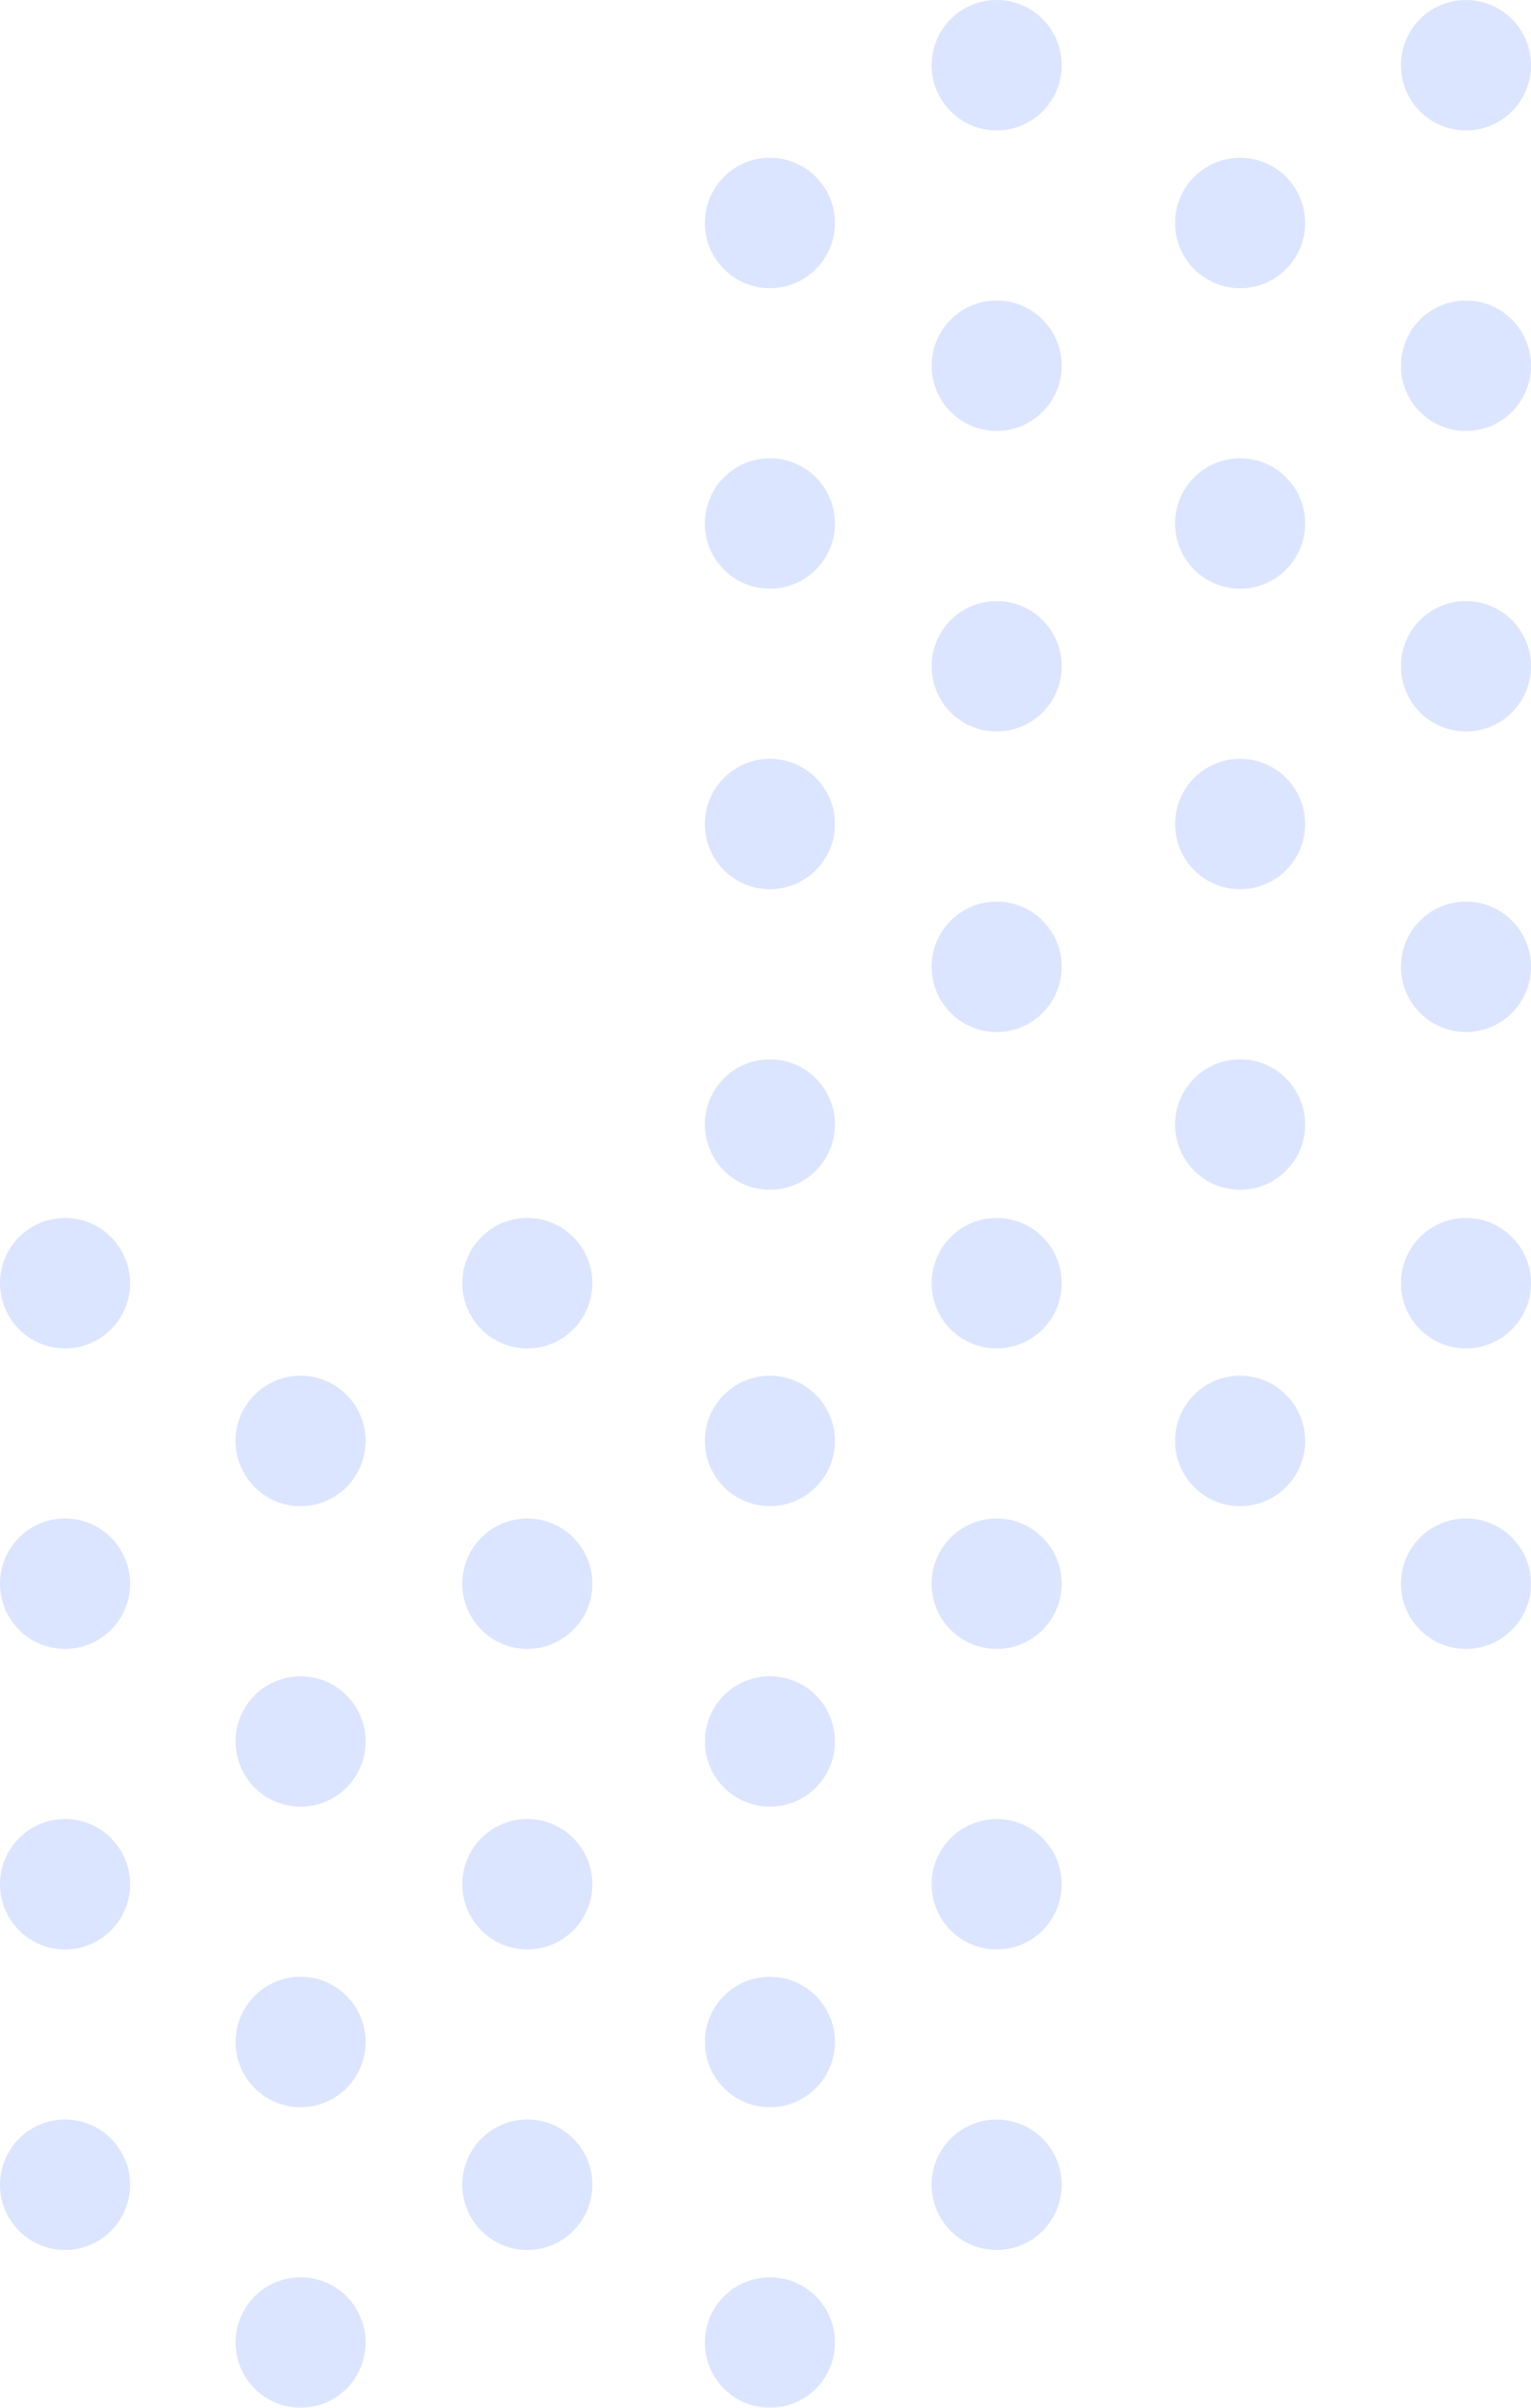 <svg width="154" height="242" viewBox="0 0 154 242" fill="none" xmlns="http://www.w3.org/2000/svg">
<g opacity="0.2" clip-path="url(#clip0_713_71446)">
<path d="M6.542 135.527C10.155 135.527 13.084 132.593 13.084 128.972C13.084 125.352 10.155 122.417 6.542 122.417C2.929 122.417 0 125.352 0 128.972C0 132.593 2.929 135.527 6.542 135.527Z" fill="#4F7CFF"/>
<path d="M6.542 165.733C10.155 165.733 13.084 162.798 13.084 159.178C13.084 155.558 10.155 152.623 6.542 152.623C2.929 152.623 0 155.558 0 159.178C0 162.798 2.929 165.733 6.542 165.733Z" fill="#4F7CFF"/>
<path d="M6.542 195.938C10.155 195.938 13.084 193.004 13.084 189.384C13.084 185.763 10.155 182.829 6.542 182.829C2.929 182.829 0 185.763 0 189.384C0 193.004 2.929 195.938 6.542 195.938Z" fill="#4F7CFF"/>
<path d="M6.542 226.144C10.155 226.144 13.084 223.209 13.084 219.589C13.084 215.969 10.155 213.034 6.542 213.034C2.929 213.034 0 215.969 0 219.589C0 223.209 2.929 226.144 6.542 226.144Z" fill="#4F7CFF"/>
<path d="M53.043 135.527C56.656 135.527 59.585 132.593 59.585 128.972C59.585 125.352 56.656 122.417 53.043 122.417C49.43 122.417 46.501 125.352 46.501 128.972C46.501 132.593 49.43 135.527 53.043 135.527Z" fill="#4F7CFF"/>
<path d="M53.043 165.733C56.656 165.733 59.585 162.798 59.585 159.178C59.585 155.558 56.656 152.623 53.043 152.623C49.43 152.623 46.501 155.558 46.501 159.178C46.501 162.798 49.43 165.733 53.043 165.733Z" fill="#4F7CFF"/>
<path d="M53.043 195.938C56.656 195.938 59.585 193.004 59.585 189.384C59.585 185.763 56.656 182.829 53.043 182.829C49.43 182.829 46.501 185.763 46.501 189.384C46.501 193.004 49.43 195.938 53.043 195.938Z" fill="#4F7CFF"/>
<path d="M53.043 226.144C56.656 226.144 59.585 223.209 59.585 219.589C59.585 215.969 56.656 213.034 53.043 213.034C49.43 213.034 46.501 215.969 46.501 219.589C46.501 223.209 49.43 226.144 53.043 226.144Z" fill="#4F7CFF"/>
<path d="M30.234 151.383C33.847 151.383 36.776 148.448 36.776 144.828C36.776 141.208 33.847 138.273 30.234 138.273C26.621 138.273 23.692 141.208 23.692 144.828C23.692 148.448 26.621 151.383 30.234 151.383Z" fill="#4F7CFF"/>
<path d="M30.234 181.588C33.847 181.588 36.776 178.654 36.776 175.033C36.776 171.413 33.847 168.479 30.234 168.479C26.621 168.479 23.692 171.413 23.692 175.033C23.692 178.654 26.621 181.588 30.234 181.588Z" fill="#4F7CFF"/>
<path d="M30.234 211.794C33.847 211.794 36.776 208.86 36.776 205.239C36.776 201.619 33.847 198.685 30.234 198.685C26.621 198.685 23.692 201.619 23.692 205.239C23.692 208.86 26.621 211.794 30.234 211.794Z" fill="#4F7CFF"/>
<path d="M30.234 242C33.847 242 36.776 239.065 36.776 235.445C36.776 231.825 33.847 228.89 30.234 228.89C26.621 228.89 23.692 231.825 23.692 235.445C23.692 239.065 26.621 242 30.234 242Z" fill="#4F7CFF"/>
<path d="M100.25 13.11C103.863 13.11 106.792 10.175 106.792 6.555C106.792 2.935 103.863 0 100.25 0C96.637 0 93.708 2.935 93.708 6.555C93.708 10.175 96.637 13.11 100.25 13.11Z" fill="#4F7CFF"/>
<path d="M100.25 43.315C103.863 43.315 106.792 40.381 106.792 36.761C106.792 33.14 103.863 30.206 100.25 30.206C96.637 30.206 93.708 33.14 93.708 36.761C93.708 40.381 96.637 43.315 100.25 43.315Z" fill="#4F7CFF"/>
<path d="M100.25 73.521C103.863 73.521 106.792 70.587 106.792 66.966C106.792 63.346 103.863 60.412 100.25 60.412C96.637 60.412 93.708 63.346 93.708 66.966C93.708 70.587 96.637 73.521 100.25 73.521Z" fill="#4F7CFF"/>
<path d="M100.25 103.727C103.863 103.727 106.792 100.792 106.792 97.172C106.792 93.552 103.863 90.617 100.25 90.617C96.637 90.617 93.708 93.552 93.708 97.172C93.708 100.792 96.637 103.727 100.25 103.727Z" fill="#4F7CFF"/>
<path d="M100.25 135.527C103.863 135.527 106.792 132.593 106.792 128.972C106.792 125.352 103.863 122.417 100.25 122.417C96.637 122.417 93.708 125.352 93.708 128.972C93.708 132.593 96.637 135.527 100.25 135.527Z" fill="#4F7CFF"/>
<path d="M100.25 165.733C103.863 165.733 106.792 162.798 106.792 159.178C106.792 155.558 103.863 152.623 100.25 152.623C96.637 152.623 93.708 155.558 93.708 159.178C93.708 162.798 96.637 165.733 100.25 165.733Z" fill="#4F7CFF"/>
<path d="M100.25 195.938C103.863 195.938 106.792 193.004 106.792 189.384C106.792 185.763 103.863 182.829 100.25 182.829C96.637 182.829 93.708 185.763 93.708 189.384C93.708 193.004 96.637 195.938 100.25 195.938Z" fill="#4F7CFF"/>
<path d="M100.25 226.144C103.863 226.144 106.792 223.209 106.792 219.589C106.792 215.969 103.863 213.034 100.25 213.034C96.637 213.034 93.708 215.969 93.708 219.589C93.708 223.209 96.637 226.144 100.25 226.144Z" fill="#4F7CFF"/>
<path d="M77.442 28.966C81.055 28.966 83.984 26.031 83.984 22.411C83.984 18.791 81.055 15.856 77.442 15.856C73.829 15.856 70.9 18.791 70.9 22.411C70.9 26.031 73.829 28.966 77.442 28.966Z" fill="#4F7CFF"/>
<path d="M77.442 59.171C81.055 59.171 83.984 56.237 83.984 52.616C83.984 48.996 81.055 46.062 77.442 46.062C73.829 46.062 70.9 48.996 70.9 52.616C70.9 56.237 73.829 59.171 77.442 59.171Z" fill="#4F7CFF"/>
<path d="M77.442 89.377C81.055 89.377 83.984 86.442 83.984 82.822C83.984 79.202 81.055 76.267 77.442 76.267C73.829 76.267 70.9 79.202 70.9 82.822C70.9 86.442 73.829 89.377 77.442 89.377Z" fill="#4F7CFF"/>
<path d="M77.442 119.583C81.055 119.583 83.984 116.648 83.984 113.028C83.984 109.408 81.055 106.473 77.442 106.473C73.829 106.473 70.9 109.408 70.9 113.028C70.9 116.648 73.829 119.583 77.442 119.583Z" fill="#4F7CFF"/>
<path d="M77.442 151.383C81.055 151.383 83.984 148.448 83.984 144.828C83.984 141.208 81.055 138.273 77.442 138.273C73.829 138.273 70.9 141.208 70.9 144.828C70.9 148.448 73.829 151.383 77.442 151.383Z" fill="#4F7CFF"/>
<path d="M77.442 181.588C81.055 181.588 83.984 178.654 83.984 175.033C83.984 171.413 81.055 168.479 77.442 168.479C73.829 168.479 70.9 171.413 70.9 175.033C70.9 178.654 73.829 181.588 77.442 181.588Z" fill="#4F7CFF"/>
<path d="M77.442 211.794C81.055 211.794 83.984 208.86 83.984 205.239C83.984 201.619 81.055 198.685 77.442 198.685C73.829 198.685 70.9 201.619 70.9 205.239C70.9 208.86 73.829 211.794 77.442 211.794Z" fill="#4F7CFF"/>
<path d="M77.442 242C81.055 242 83.984 239.065 83.984 235.445C83.984 231.825 81.055 228.89 77.442 228.89C73.829 228.89 70.9 231.825 70.9 235.445C70.9 239.065 73.829 242 77.442 242Z" fill="#4F7CFF"/>
<path d="M147.458 13.11C151.071 13.11 154 10.175 154 6.555C154 2.935 151.071 0 147.458 0C143.845 0 140.916 2.935 140.916 6.555C140.916 10.175 143.845 13.11 147.458 13.11Z" fill="#4F7CFF"/>
<path d="M147.458 43.315C151.071 43.315 154 40.381 154 36.761C154 33.14 151.071 30.206 147.458 30.206C143.845 30.206 140.916 33.14 140.916 36.761C140.916 40.381 143.845 43.315 147.458 43.315Z" fill="#4F7CFF"/>
<path d="M147.458 73.521C151.071 73.521 154 70.587 154 66.966C154 63.346 151.071 60.412 147.458 60.412C143.845 60.412 140.916 63.346 140.916 66.966C140.916 70.587 143.845 73.521 147.458 73.521Z" fill="#4F7CFF"/>
<path d="M147.458 103.727C151.071 103.727 154 100.792 154 97.172C154 93.552 151.071 90.617 147.458 90.617C143.845 90.617 140.916 93.552 140.916 97.172C140.916 100.792 143.845 103.727 147.458 103.727Z" fill="#4F7CFF"/>
<path d="M147.458 135.527C151.071 135.527 154 132.593 154 128.972C154 125.352 151.071 122.417 147.458 122.417C143.845 122.417 140.916 125.352 140.916 128.972C140.916 132.593 143.845 135.527 147.458 135.527Z" fill="#4F7CFF"/>
<path d="M147.458 165.733C151.071 165.733 154 162.798 154 159.178C154 155.558 151.071 152.623 147.458 152.623C143.845 152.623 140.916 155.558 140.916 159.178C140.916 162.798 143.845 165.733 147.458 165.733Z" fill="#4F7CFF"/>
<path d="M124.738 28.966C128.351 28.966 131.28 26.031 131.28 22.411C131.28 18.791 128.351 15.856 124.738 15.856C121.125 15.856 118.196 18.791 118.196 22.411C118.196 26.031 121.125 28.966 124.738 28.966Z" fill="#4F7CFF"/>
<path d="M124.738 59.171C128.351 59.171 131.28 56.237 131.28 52.616C131.28 48.996 128.351 46.062 124.738 46.062C121.125 46.062 118.196 48.996 118.196 52.616C118.196 56.237 121.125 59.171 124.738 59.171Z" fill="#4F7CFF"/>
<path d="M124.738 89.377C128.351 89.377 131.28 86.442 131.28 82.822C131.28 79.202 128.351 76.267 124.738 76.267C121.125 76.267 118.196 79.202 118.196 82.822C118.196 86.442 121.125 89.377 124.738 89.377Z" fill="#4F7CFF"/>
<path d="M124.738 119.583C128.351 119.583 131.28 116.648 131.28 113.028C131.28 109.408 128.351 106.473 124.738 106.473C121.125 106.473 118.196 109.408 118.196 113.028C118.196 116.648 121.125 119.583 124.738 119.583Z" fill="#4F7CFF"/>
<path d="M124.738 151.383C128.351 151.383 131.28 148.448 131.28 144.828C131.28 141.208 128.351 138.273 124.738 138.273C121.125 138.273 118.196 141.208 118.196 144.828C118.196 148.448 121.125 151.383 124.738 151.383Z" fill="#4F7CFF"/>
</g>
<defs>
<clipPath id="clip0_713_71446">
<rect width="154" height="242" fill="white"/>
</clipPath>
</defs>
</svg>
